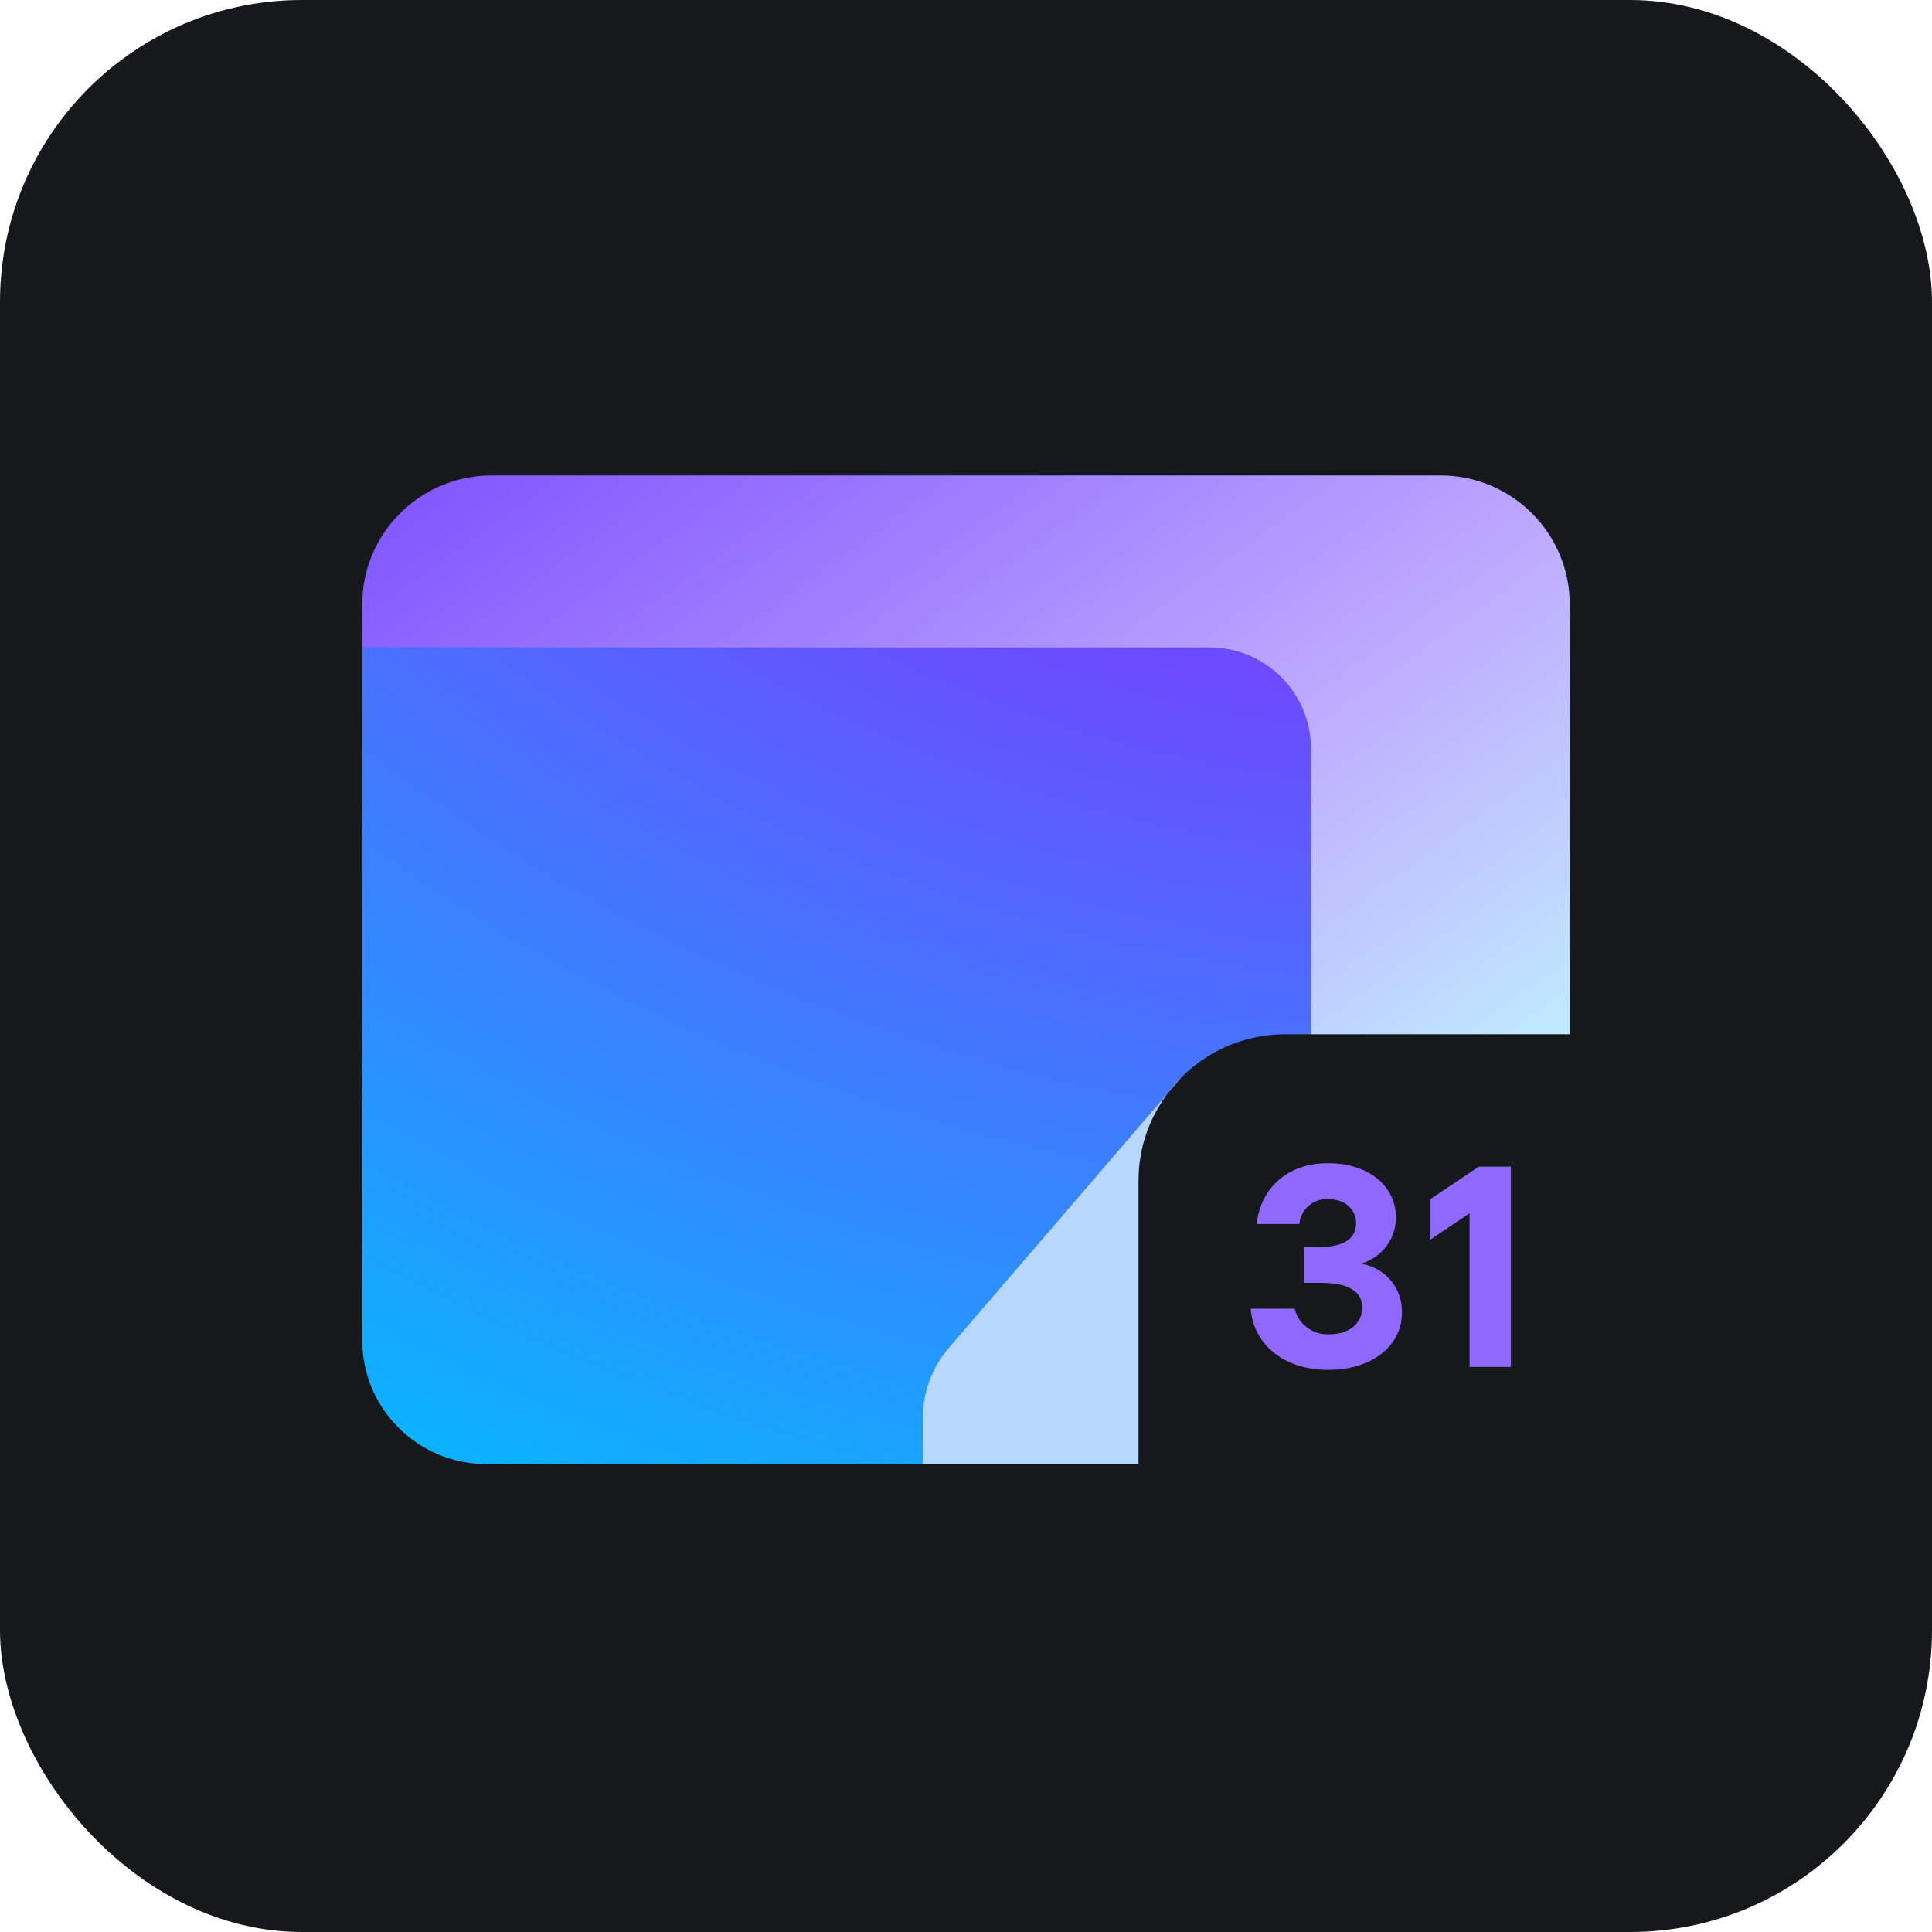 <svg width="256" height="256" title="Proton Calendar" viewBox="0 0 256 256" fill="none" xmlns="http://www.w3.org/2000/svg" id="protoncalendar">
<style>
#protoncalendar {
    rect {fill: #15191C}

    @media (prefers-color-scheme: light) {
        rect {fill: #F4F2ED}
    }
}
</style>
<rect width="256" height="256" rx="40" fill="#15191C"/>
<path d="M65.143 63C55.675 63 48 70.65 48 80.087V85.783L53.714 91.478V188.304L168 131.348L173.714 137.044H208V80.087C208 70.65 200.325 63 190.857 63H65.143Z" fill="url(#linearGradient)"/>
<path d="M160.245 85.783L48 85.783V177.591C48 186.653 55.37 194 64.463 194H122.286L152.292 149.138C155.193 142.044 162.182 137.044 170.343 137.044L173.714 137.044V99.208C173.714 91.793 167.684 85.783 160.245 85.783Z" fill="url(#radialGradient)"/>
<path d="M122.286 194L122.286 187.875C122.286 184.476 123.505 181.19 125.723 178.61L154.598 145.021C155.196 144.205 155.856 143.437 156.572 142.725L154.598 145.021C152.246 148.23 150.858 152.187 150.858 156.465V194L122.286 194Z" fill="#B8D7FF"/>
<path d="M165.714 173.413H171.546C171.783 174.416 172.374 175.301 173.22 175.92C174.048 176.538 175.079 176.855 176.127 176.805C178.764 176.805 180.505 175.368 180.505 173.263C180.505 171.157 178.697 169.987 175.113 169.987H172.797V165.242H174.809C178.274 165.242 179.694 163.972 179.694 162.084C179.694 160.196 178.156 158.893 176.026 158.893C175.079 158.843 174.133 159.143 173.422 159.761C172.696 160.38 172.256 161.248 172.172 162.185H166.543C166.745 158.876 169.382 154.13 175.992 154.13C181.3 154.13 184.968 157.122 184.968 161.332C184.968 162.686 184.545 164.006 183.734 165.092C182.923 166.178 181.79 166.997 180.489 167.398V167.481C182.01 167.749 183.379 168.551 184.343 169.737C185.306 170.923 185.813 172.411 185.763 173.948C185.763 178.509 181.537 181.517 176.077 181.517C170.278 181.55 166.137 178.292 165.714 173.413Z" fill="#8F69FF"/>
<path d="M195.955 154.584H200.198V181.135H194.722V160.766L189.447 164.309V158.945L195.955 154.584Z" fill="#8F69FF"/>
<linearGradient id="linearGradient" x1="182.414" y1="152.533" x2="83.799" y2="15.04" gradientUnits="userSpaceOnUse">
<stop stop-color="#BFE8FF"/>
<stop offset="0.307" stop-color="#BFABFF"/>
<stop offset="1" stop-color="#7341FF"/>
</linearGradient>
<radialGradient id="radialGradient" cx="0" cy="0" r="1" gradientUnits="userSpaceOnUse" gradientTransform="translate(201.881 -46.288) scale(326.679 276.76)">
<stop offset="0.503" stop-color="#6D4AFF"/>
<stop offset="0.994" stop-color="#06B8FF"/>
</radialGradient>
</svg>